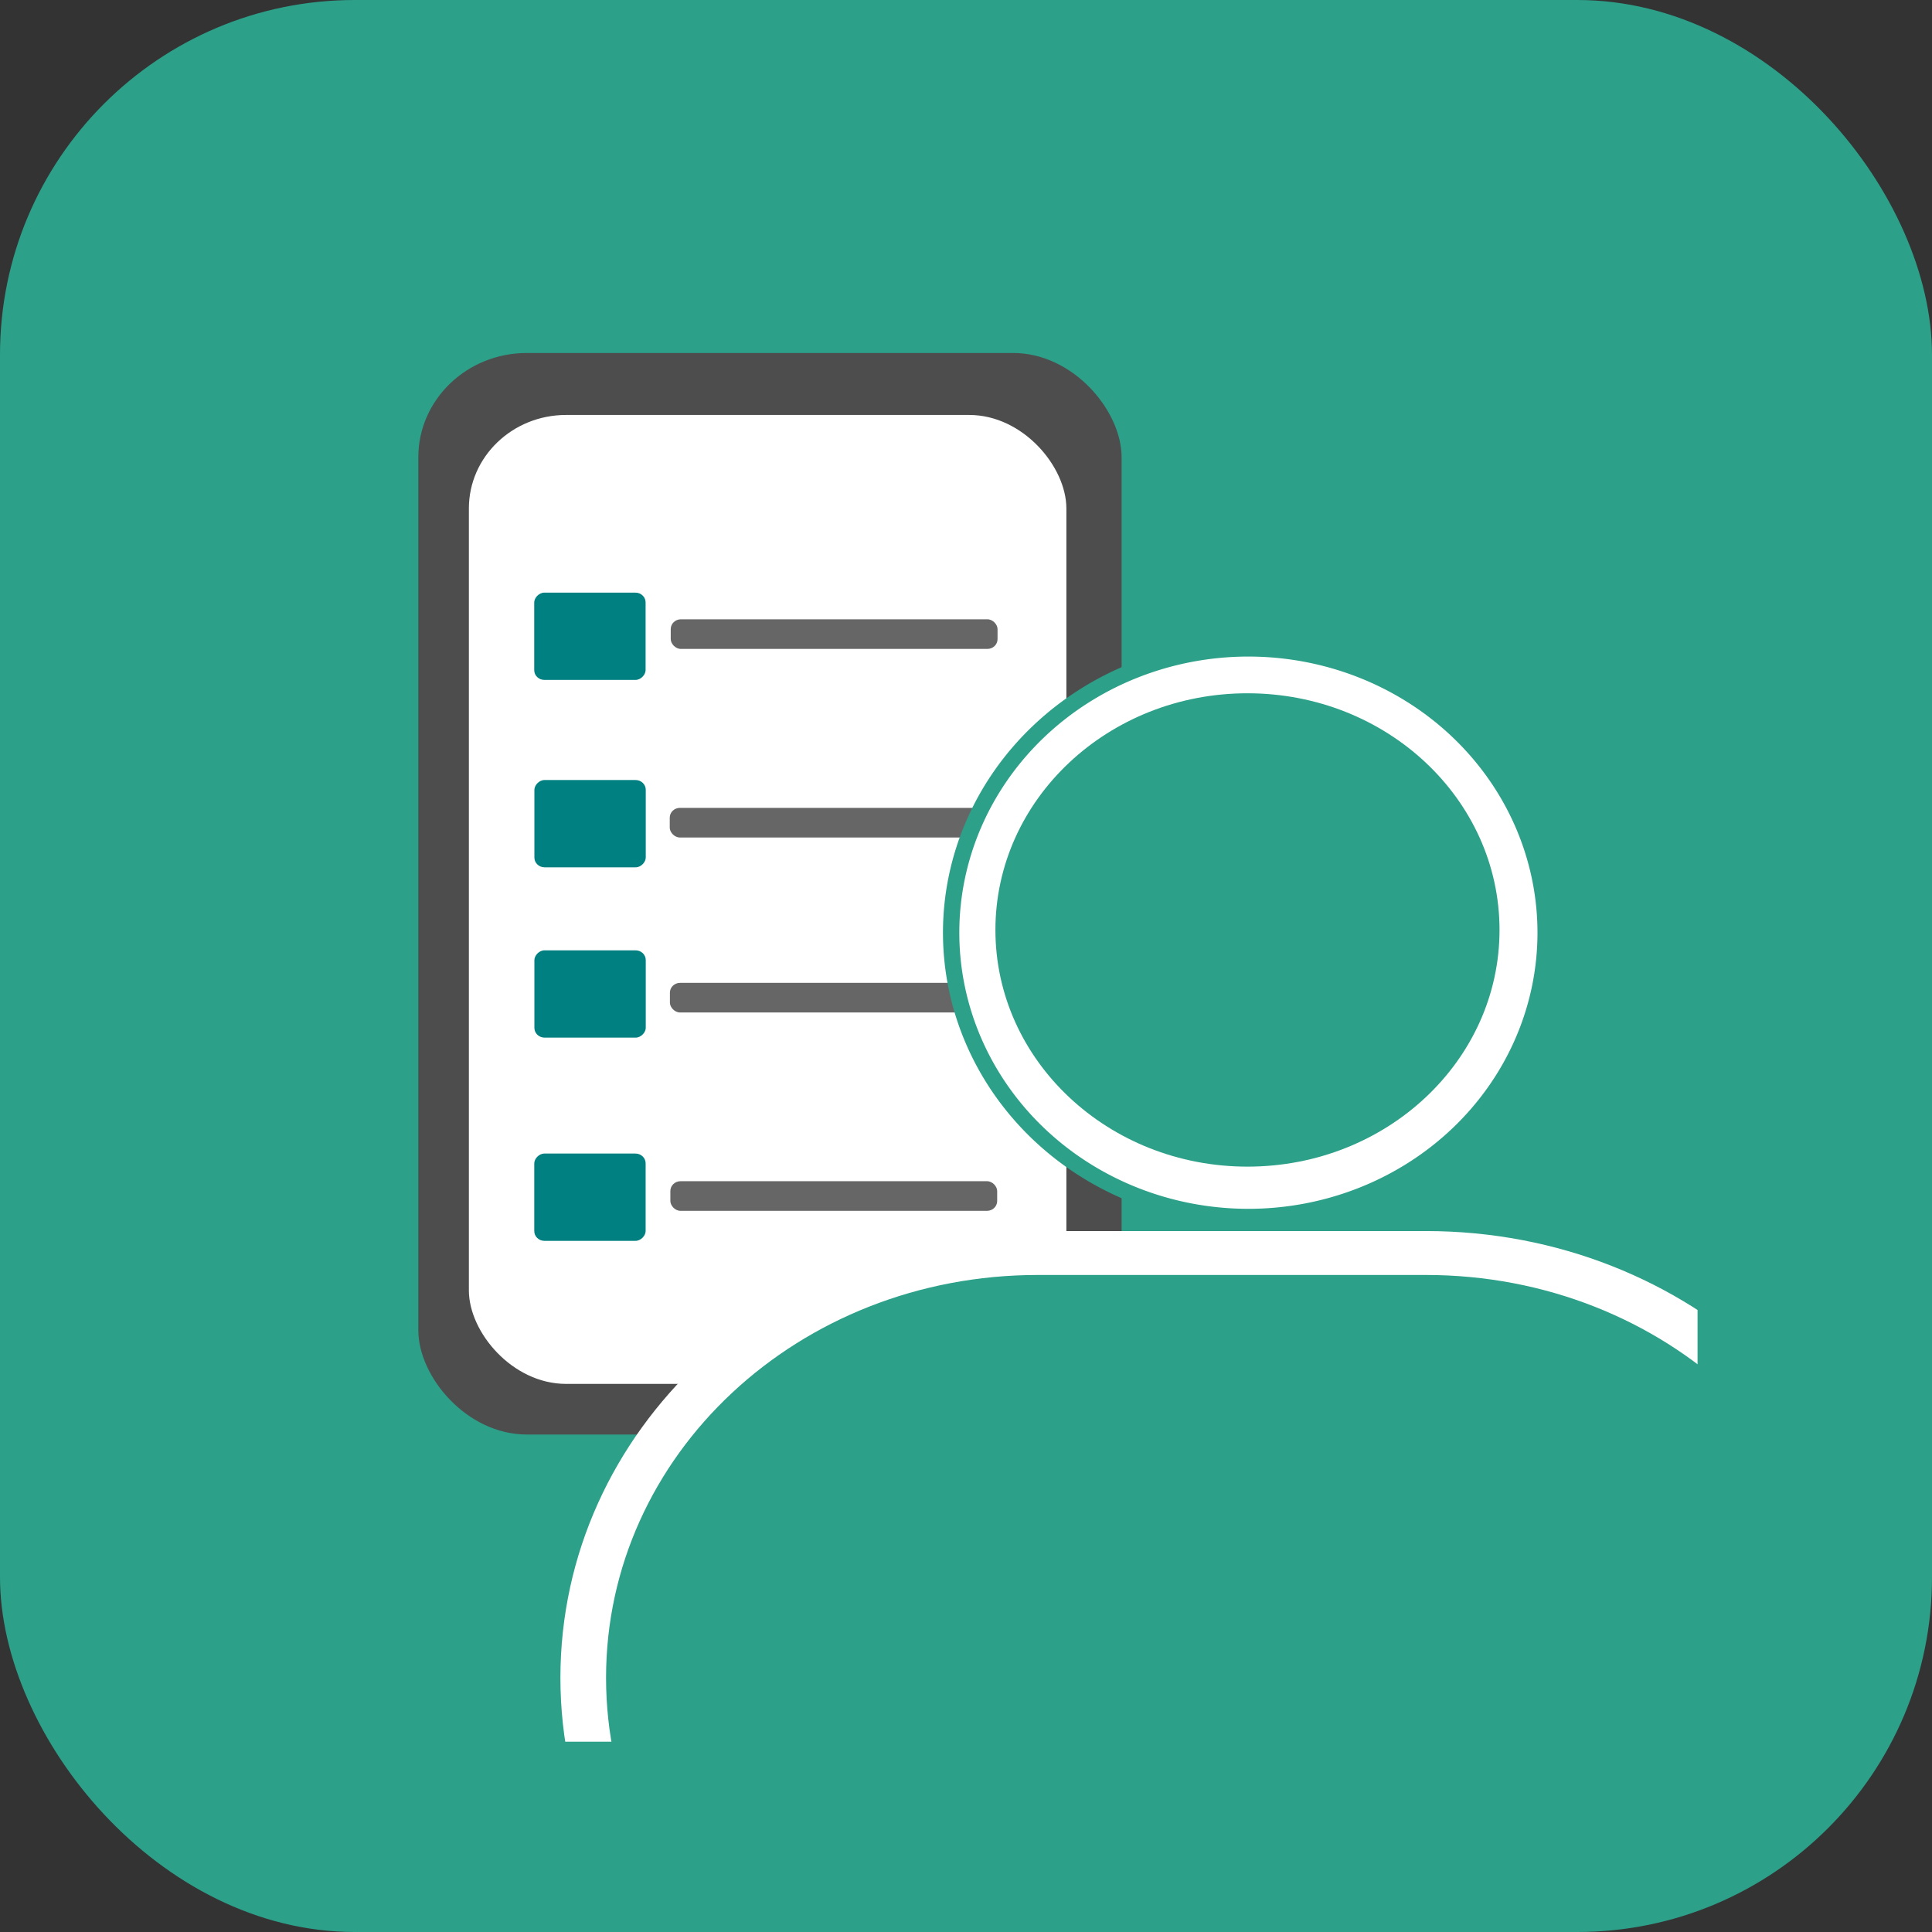 <?xml version="1.0" encoding="UTF-8" standalone="no"?>
<!-- Created with Inkscape (http://www.inkscape.org/) -->

<svg
   width="157.037mm"
   height="157.037mm"
   viewBox="0 0 157.037 157.037"
   version="1.1"
   id="svg1"
   xmlns:inkscape="http://www.inkscape.org/namespaces/inkscape"
   xmlns:sodipodi="http://sodipodi.sourceforge.net/DTD/sodipodi-0.dtd"
   xmlns="http://www.w3.org/2000/svg"
   xmlns:svg="http://www.w3.org/2000/svg">
  <rect x="0" y="0" width="157.037" height="157.037" fill="#333333" stroke="none"/>
  <sodipodi:namedview
     id="namedview1"
     pagecolor="#ffffff"
     bordercolor="#000000"
     borderopacity="0.25"
     inkscape:showpageshadow="2"
     inkscape:pageopacity="0.0"
     inkscape:pagecheckerboard="0"
     inkscape:deskcolor="#d1d1d1"
     inkscape:document-units="mm" />
  <defs
     id="defs1">
    <inkscape:path-effect
       effect="powerclip"
       id="path-effect25"
       is_visible="true"
       lpeversion="1"
       inverse="true"
       flatten="false"
       hide_clip="false"
       message="Utilice la regla de relleno parimpar en el diálogo &lt;b&gt;Relleno y borde&lt;/b&gt; si el resultado no está aplanada después de convertir el recorte en trayectos." />
    <inkscape:path-effect
       effect="powerclip"
       id="path-effect13"
       is_visible="true"
       lpeversion="1"
       inverse="true"
       flatten="false"
       hide_clip="false"
       message="Utilice la regla de relleno parimpar en el diálogo &lt;b&gt;Relleno y borde&lt;/b&gt; si el resultado no está aplanada después de convertir el recorte en trayectos." />
    <clipPath
       clipPathUnits="userSpaceOnUse"
       id="clipPath31">
      <rect
         style="fill:#cccccc;stroke:none;stroke-width:0.399;stroke-linecap:round;stroke-dasharray:none"
         id="rect31"
         width="38.084"
         height="39.597"
         x="45.379"
         y="60.561"
         ry="9.298" />
    </clipPath>
    <clipPath
       clipPathUnits="userSpaceOnUse"
       id="clipPath32">
      <rect
         style="fill:#cccccc;stroke:none;stroke-width:0.399;stroke-linecap:round;stroke-dasharray:none"
         id="rect32"
         width="38.084"
         height="39.597"
         x="-3.254"
         y="65.146"
         ry="9.298"
         d="M 6.043,65.146 H 25.532 c 5.151,0 9.298,4.147 9.298,9.298 v 21.002 c 0,5.151 -4.147,9.298 -9.298,9.298 H 6.043 c -5.151,0 -9.298,-4.147 -9.298,-9.298 V 74.444 c 0,-5.151 4.147,-9.298 9.298,-9.298 z" />
    </clipPath>
    <clipPath
       clipPathUnits="userSpaceOnUse"
       id="clipPath33">
      <rect
         style="fill:#cccccc;stroke:none;stroke-width:0.399;stroke-linecap:round;stroke-dasharray:none"
         id="rect33"
         width="38.084"
         height="39.597"
         x="3.293"
         y="89.453"
         ry="9.298"
         d="M 12.59,89.453 H 32.079 c 5.151,0 9.298,4.147 9.298,9.298 v 21.002 c 0,5.151 -4.147,9.298 -9.298,9.298 H 12.59 c -5.151,0 -9.298,-4.147 -9.298,-9.298 V 98.751 c 0,-5.151 4.147,-9.298 9.298,-9.298 z" />
    </clipPath>
    <clipPath
       clipPathUnits="userSpaceOnUse"
       id="clipPath34">
      <rect
         style="fill:#cccccc;stroke:none;stroke-width:0.399;stroke-linecap:round;stroke-dasharray:none"
         id="rect34"
         width="38.084"
         height="39.597"
         x="45.379"
         y="60.561"
         ry="9.298" />
    </clipPath>
    <clipPath
       clipPathUnits="userSpaceOnUse"
       id="clipPath35">
      <rect
         style="fill:#cccccc;stroke:none;stroke-width:0.399;stroke-linecap:round;stroke-dasharray:none"
         id="rect35"
         width="38.084"
         height="39.597"
         x="45.379"
         y="60.561"
         ry="9.298" />
    </clipPath>
    <clipPath
       clipPathUnits="userSpaceOnUse"
       id="clipPath36">
      <rect
         style="fill:#cccccc;stroke:none;stroke-width:0.399;stroke-linecap:round;stroke-dasharray:none"
         id="rect36"
         width="38.084"
         height="39.597"
         x="45.379"
         y="60.561"
         ry="9.298" />
    </clipPath>
    <clipPath
       clipPathUnits="userSpaceOnUse"
       id="clipPath37">
      <rect
         style="fill:#cccccc;stroke:none;stroke-width:0.399;stroke-linecap:round;stroke-dasharray:none"
         id="rect37"
         width="38.084"
         height="39.597"
         x="45.379"
         y="60.561"
         ry="9.298" />
    </clipPath>
    <clipPath
       clipPathUnits="userSpaceOnUse"
       id="clipPath38">
      <rect
         style="fill:#cccccc;stroke:none;stroke-width:0.399;stroke-linecap:round;stroke-dasharray:none"
         id="rect38"
         width="38.084"
         height="39.597"
         x="45.379"
         y="60.561"
         ry="9.298"
         transform="scale(-1,1)" />
    </clipPath>
    <clipPath
       clipPathUnits="userSpaceOnUse"
       id="clipPath39">
      <rect
         style="fill:#cccccc;stroke:none;stroke-width:0.399;stroke-linecap:round;stroke-dasharray:none"
         id="rect39"
         width="38.084"
         height="39.597"
         x="45.379"
         y="60.561"
         ry="9.298"
         transform="scale(-1,1)" />
    </clipPath>
    <clipPath
       clipPathUnits="userSpaceOnUse"
       id="clipPath40">
      <rect
         style="fill:#cccccc;stroke:none;stroke-width:0.399;stroke-linecap:round;stroke-dasharray:none"
         id="rect40"
         width="38.084"
         height="39.597"
         x="45.379"
         y="60.561"
         ry="9.298"
         transform="scale(-1,1)" />
    </clipPath>
    <clipPath
       clipPathUnits="userSpaceOnUse"
       id="clipPath41">
      <rect
         style="fill:#cccccc;stroke:none;stroke-width:0.399;stroke-linecap:round;stroke-dasharray:none"
         id="rect41"
         width="38.084"
         height="39.597"
         x="45.379"
         y="60.561"
         ry="9.298"
         transform="scale(-1,1)" />
    </clipPath>
    <clipPath
       clipPathUnits="userSpaceOnUse"
       id="clipPath42">
      <rect
         style="fill:#cccccc;stroke:none;stroke-width:0.399;stroke-linecap:round;stroke-dasharray:none"
         id="rect42"
         width="38.084"
         height="39.597"
         x="45.379"
         y="60.561"
         ry="9.298" />
    </clipPath>
    <clipPath
       clipPathUnits="userSpaceOnUse"
       id="clipPath43">
      <rect
         style="fill:#cccccc;stroke:none;stroke-width:0.399;stroke-linecap:round;stroke-dasharray:none"
         id="rect43"
         width="38.084"
         height="39.597"
         x="45.379"
         y="60.561"
         ry="9.298" />
    </clipPath>
  </defs>
  <g
     inkscape:label="Capa 1"
     inkscape:groupmode="layer"
     id="layer1"
     transform="translate(209.719,12.26)">
    <rect
       style="fill:#2ca089;fill-opacity:1;stroke:none;stroke-width:1.336;stroke-linecap:round;stroke-dasharray:none;stroke-opacity:1"
       id="rect45"
       width="157.037"
       height="157.037"
       x="-209.719"
       y="-12.26"
       inkscape:export-filename="mag_ico_web.webp"
       inkscape:export-xdpi="42.759998"
       inkscape:export-ydpi="42.759998"
       ry="28.833" />
    <rect
       style="fill:#4d4d4d;stroke:none;stroke-width:3.513;stroke-linecap:round;stroke-dasharray:none"
       id="rect4"
       width="17.177"
       height="27.454"
       x="52.215"
       y="64.907"
       ry="2.648"
       clip-path="url(#clipPath43)"
       transform="matrix(3.328,0,0,3.202,-349.489,-191.4)" />
    <rect
       style="fill:#ffffff;stroke:none;stroke-width:3.065;stroke-linecap:round;stroke-dasharray:none"
       id="rect4-0"
       width="14.593"
       height="24.596"
       x="53.45"
       y="66.48"
       ry="2.373"
       clip-path="url(#clipPath42)"
       transform="matrix(3.328,0,0,3.202,-349.489,-191.4)" />
    <rect
       style="fill:#008080;stroke:none;stroke-width:0.329;stroke-linecap:round;stroke-dasharray:none"
       id="rect5"
       width="2.72"
       height="2.216"
       x="-57.766"
       y="70.99"
       ry="0.248"
       transform="matrix(-3.328,0,0,3.202,-349.489,-191.4)"
       clip-path="url(#clipPath41)" />
    <rect
       style="fill:#008080;stroke:none;stroke-width:0.329;stroke-linecap:round;stroke-dasharray:none"
       id="rect5-1"
       width="2.72"
       height="2.216"
       x="-57.77"
       y="80.07"
       ry="0.248"
       transform="matrix(-3.328,0,0,3.202,-349.489,-191.4)"
       clip-path="url(#clipPath40)" />
    <rect
       style="fill:#008080;stroke:none;stroke-width:0.329;stroke-linecap:round;stroke-dasharray:none"
       id="rect5-7"
       width="2.72"
       height="2.216"
       x="-57.767"
       y="85.229"
       ry="0.248"
       transform="matrix(-3.328,0,0,3.202,-349.489,-191.4)"
       clip-path="url(#clipPath39)" />
    <rect
       style="fill:#008080;stroke:none;stroke-width:0.329;stroke-linecap:round;stroke-dasharray:none"
       id="rect5-2"
       width="2.72"
       height="2.216"
       x="-57.77"
       y="75.747"
       ry="0.248"
       transform="matrix(-3.328,0,0,3.202,-349.489,-191.4)"
       clip-path="url(#clipPath38)" />
    <rect
       style="fill:#666666;stroke:none;stroke-width:0.329;stroke-linecap:round;stroke-dasharray:none"
       id="rect6"
       width="7.982"
       height="0.752"
       x="58.38"
       y="71.667"
       ry="0.248"
       clip-path="url(#clipPath37)"
       transform="matrix(3.328,0,0,3.202,-349.489,-191.4)" />
    <rect
       style="fill:#666666;stroke:none;stroke-width:0.329;stroke-linecap:round;stroke-dasharray:none"
       id="rect6-2"
       width="7.982"
       height="0.752"
       x="58.356"
       y="76.454"
       ry="0.248"
       clip-path="url(#clipPath36)"
       transform="matrix(3.328,0,0,3.202,-349.489,-191.4)" />
    <rect
       style="fill:#666666;stroke:none;stroke-width:0.329;stroke-linecap:round;stroke-dasharray:none"
       id="rect6-3"
       width="7.982"
       height="0.752"
       x="58.36"
       y="80.896"
       ry="0.248"
       clip-path="url(#clipPath35)"
       transform="matrix(3.328,0,0,3.202,-349.489,-191.4)" />
    <rect
       style="fill:#666666;stroke:none;stroke-width:0.329;stroke-linecap:round;stroke-dasharray:none"
       id="rect6-9"
       width="7.982"
       height="0.752"
       x="58.371"
       y="85.931"
       ry="0.248"
       clip-path="url(#clipPath34)"
       transform="matrix(3.328,0,0,3.202,-349.489,-191.4)" />
    <path
       style="fill:#ffffff;stroke:#2ca089;stroke-width:0.399;stroke-linecap:round;stroke-dasharray:none;stroke-opacity:1"
       id="path13"
       clip-path="url(#clipPath33)"
       transform="matrix(3.328,0,0,3.202,-209.438,-283.898)"
       d="m 37.666,108.51 a 7.26,7.209 0 0 1 -7.26,7.209 7.26,7.209 0 0 1 -7.26,-7.209 7.26,7.209 0 0 1 7.26,-7.209 7.26,7.209 0 0 1 7.26,7.209 z"
       sodipodi:type="arc"
       sodipodi:ry="7.2087088"
       sodipodi:rx="7.2604628"
       sodipodi:cy="108.50974"
       sodipodi:cx="30.405777"
       inkscape:path-effect="#path-effect13" />
    <path
       style="fill:#2ca089;stroke:#ffffff;stroke-width:1.115;stroke-linecap:round;stroke-dasharray:none;stroke-opacity:1"
       id="rect24"
       width="31.683"
       height="21.566"
       x="7.614"
       y="92.338"
       ry="10.783"
       rx="11.104"
       clip-path="url(#clipPath32)"
       sodipodi:type="rect"
       transform="matrix(3.328,0,0,3.202,-187.652,-206.079)"
       d="m 18.718,92.338 h 9.475 c 6.152,0 11.104,4.809 11.104,10.783 0,5.974 -4.952,10.783 -11.104,10.783 h -9.475 c -6.152,0 -11.104,-4.809 -11.104,-10.783 0,-5.974 4.952,-10.783 11.104,-10.783 z"
       inkscape:path-effect="#path-effect25" />
    <ellipse
       style="fill:#2ca089;stroke:none;stroke-width:0.408;stroke-linecap:round;stroke-dasharray:none"
       id="path25"
       cx="72.466"
       cy="79.553"
       rx="6.156"
       ry="6.008"
       clip-path="url(#clipPath31)"
       transform="matrix(3.328,0,0,3.202,-349.489,-191.4)" />
  </g>
</svg>
